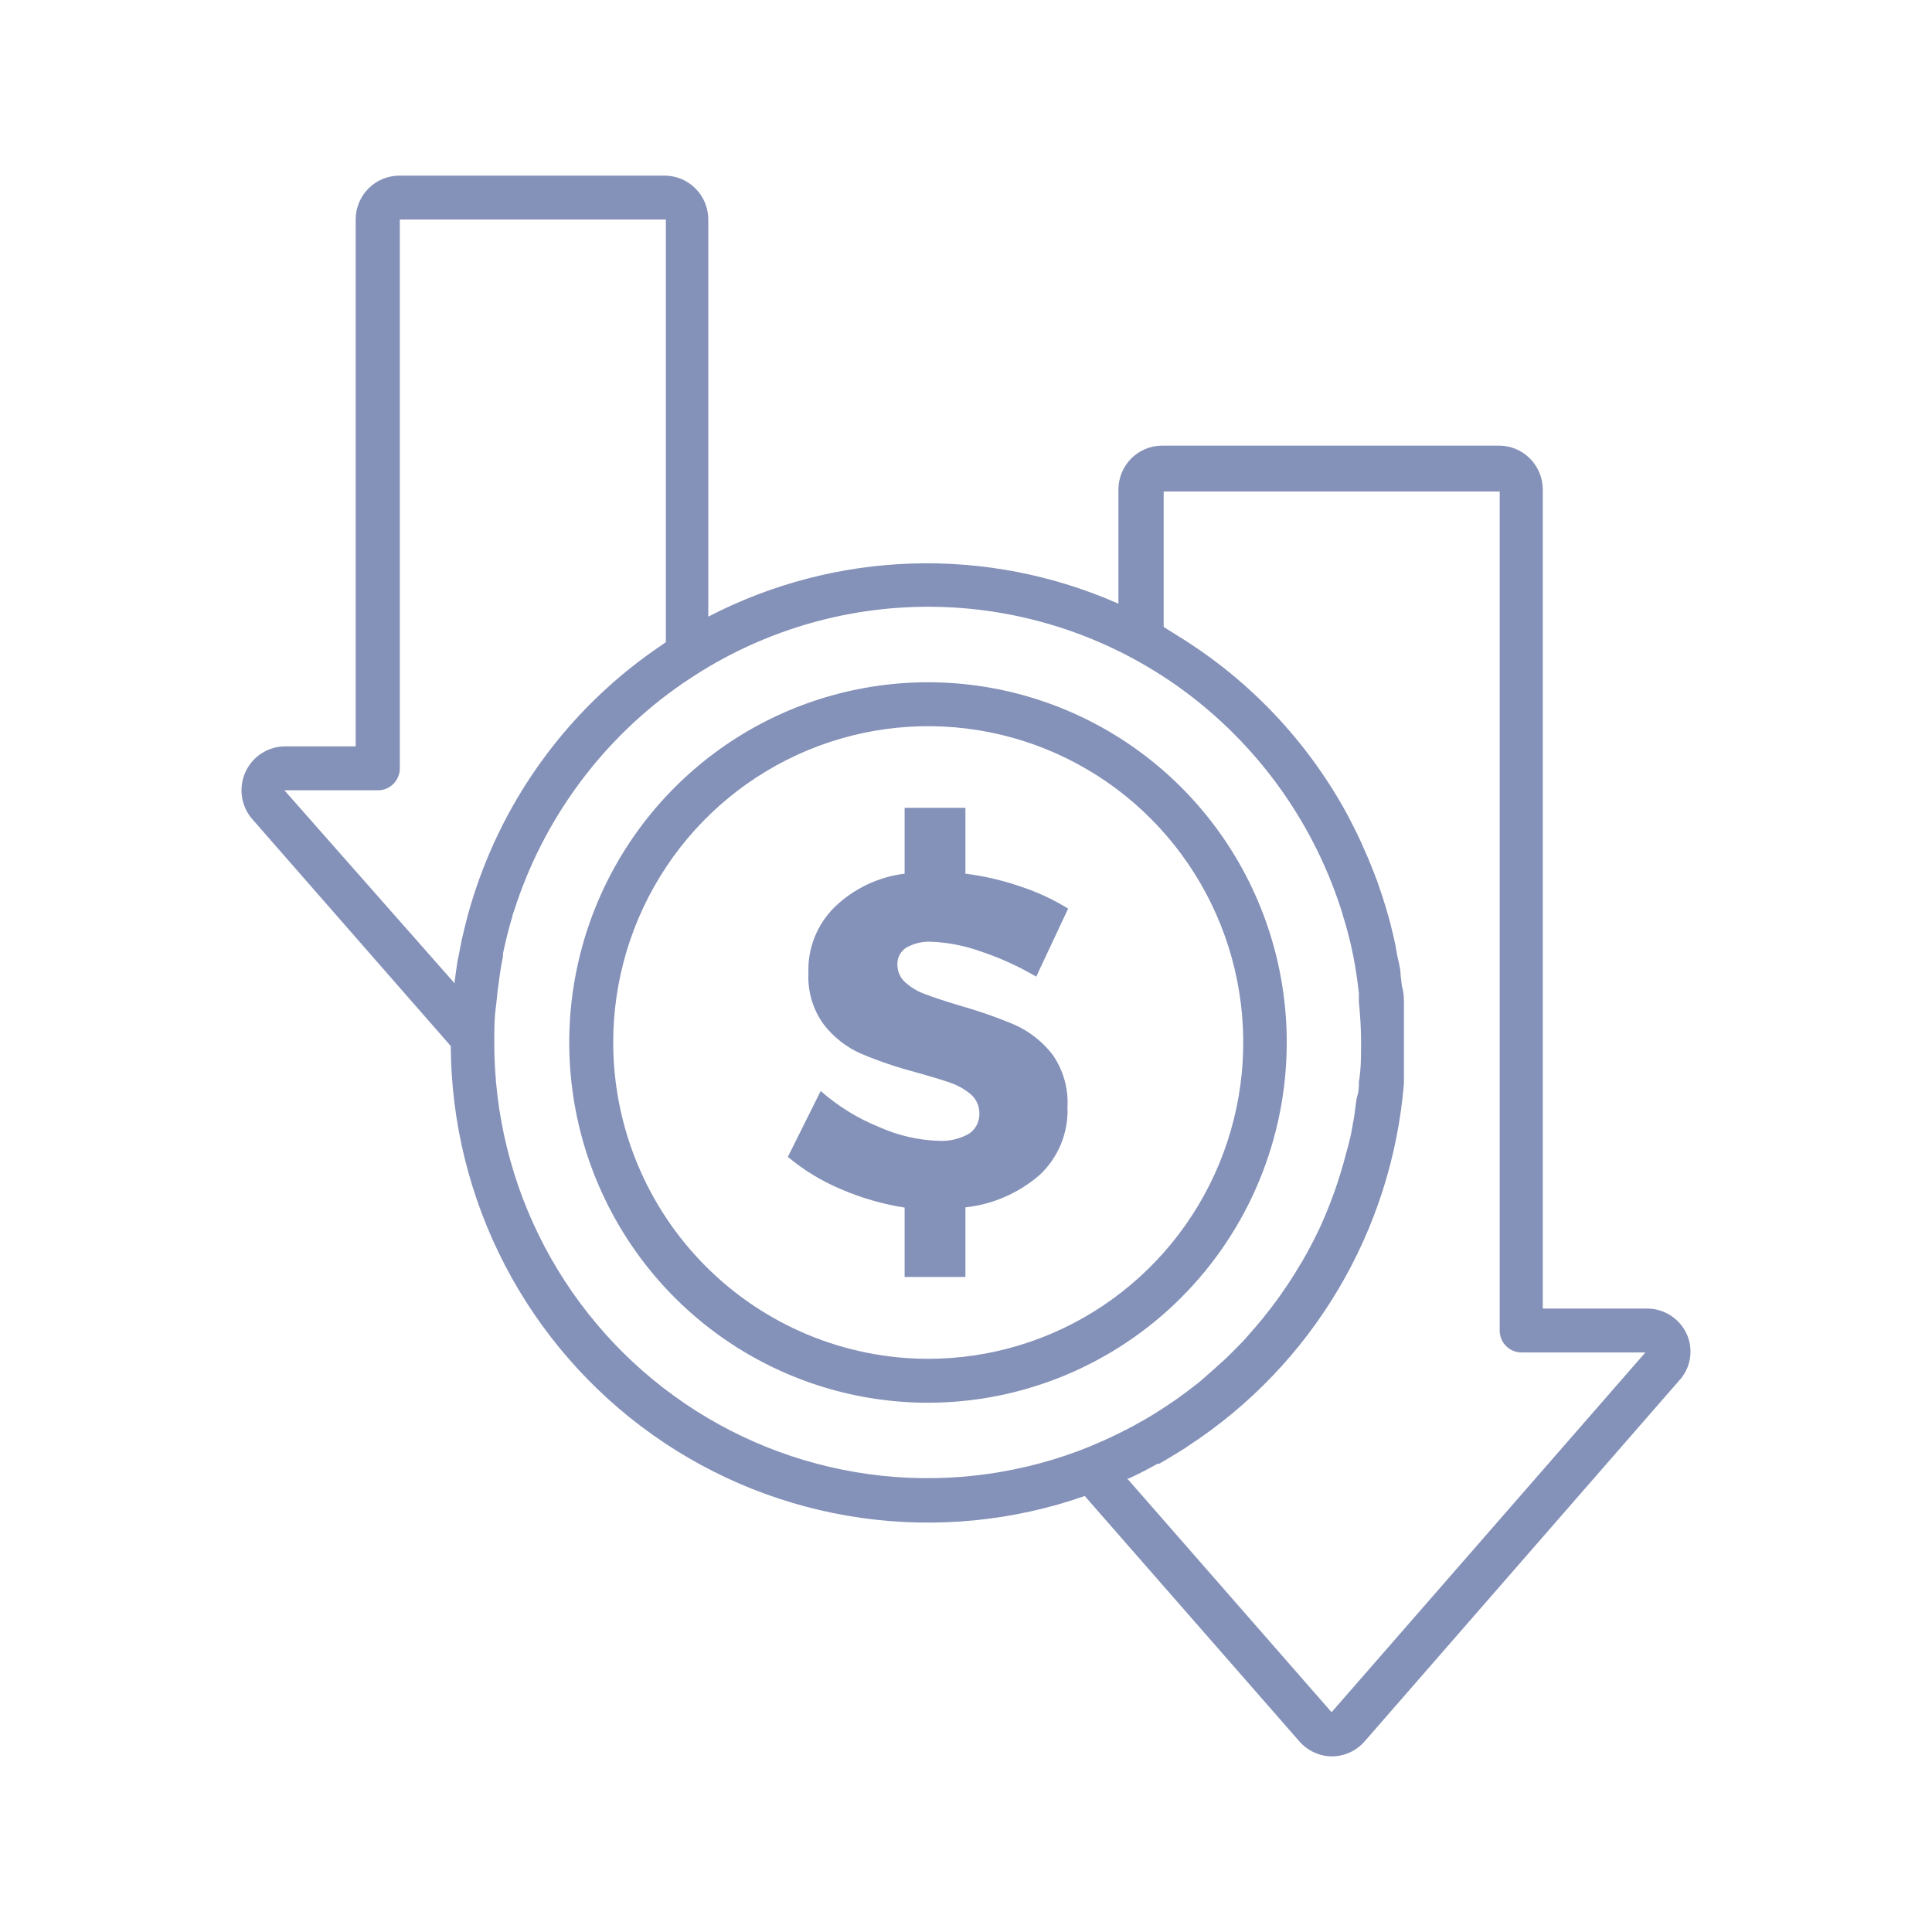 <svg width="96" height="96" viewBox="0 0 96 96" fill="none" xmlns="http://www.w3.org/2000/svg">
<path d="M47.97 59.993V63.451H44.95V60.004C43.87 59.835 42.815 59.531 41.81 59.099C40.847 58.699 39.95 58.155 39.149 57.484L40.779 54.212C41.639 54.967 42.619 55.572 43.679 56.001C44.611 56.419 45.614 56.652 46.634 56.688C47.151 56.717 47.667 56.6 48.122 56.35C48.294 56.242 48.436 56.091 48.531 55.911C48.626 55.73 48.673 55.528 48.665 55.325C48.667 55.15 48.632 54.977 48.563 54.818C48.494 54.658 48.392 54.515 48.263 54.397C47.962 54.139 47.616 53.939 47.242 53.808C46.84 53.667 46.264 53.492 45.526 53.285C44.593 53.041 43.678 52.731 42.788 52.358C42.063 52.039 41.428 51.544 40.941 50.918C40.4 50.181 40.127 49.28 40.17 48.365C40.146 47.761 40.248 47.157 40.468 46.594C40.689 46.031 41.024 45.52 41.452 45.093C42.403 44.164 43.632 43.574 44.95 43.413V40.141H47.97V43.413C48.909 43.531 49.834 43.746 50.729 44.057C51.551 44.328 52.338 44.694 53.075 45.148L51.489 48.529C50.616 48.015 49.691 47.594 48.73 47.275C47.941 46.992 47.113 46.83 46.275 46.795C45.848 46.773 45.423 46.871 45.048 47.078C44.903 47.166 44.784 47.291 44.704 47.441C44.623 47.591 44.585 47.759 44.591 47.929C44.589 48.096 44.623 48.261 44.691 48.414C44.758 48.566 44.858 48.703 44.983 48.813C45.265 49.066 45.593 49.263 45.949 49.391C46.34 49.544 46.905 49.729 47.655 49.958C48.601 50.223 49.53 50.547 50.436 50.929C51.175 51.265 51.82 51.778 52.315 52.423C52.838 53.184 53.094 54.097 53.043 55.019C53.067 55.648 52.955 56.276 52.715 56.857C52.475 57.439 52.113 57.962 51.652 58.389C50.615 59.286 49.331 59.845 47.97 59.993Z" fill="#8491B8"/>
<path fill-rule="evenodd" clip-rule="evenodd" d="M63.938 51.812C63.941 48.272 62.897 44.81 60.94 41.865C58.982 38.92 56.199 36.624 52.942 35.268C49.684 33.911 46.1 33.555 42.641 34.245C39.182 34.934 36.005 36.638 33.511 39.141C31.017 41.644 29.318 44.833 28.629 48.305C27.941 51.778 28.293 55.377 29.642 58.648C30.991 61.92 33.276 64.716 36.207 66.683C39.139 68.651 42.586 69.701 46.112 69.701C50.837 69.698 55.368 67.812 58.71 64.459C62.052 61.105 63.933 56.557 63.938 51.812ZM30.47 51.812C30.467 48.703 31.384 45.662 33.103 43.076C34.822 40.489 37.267 38.473 40.128 37.282C42.989 36.091 46.137 35.779 49.174 36.385C52.212 36.991 55.002 38.488 57.192 40.687C59.382 42.886 60.873 45.688 61.477 48.738C62.08 51.788 61.769 54.949 60.583 57.821C59.397 60.694 57.389 63.148 54.813 64.875C52.237 66.601 49.209 67.521 46.112 67.519C41.965 67.513 37.99 65.857 35.057 62.912C32.125 59.968 30.475 55.976 30.47 51.812Z" fill="#8491B8"/>
<path fill-rule="evenodd" clip-rule="evenodd" d="M83.817 66.297C83.646 65.92 83.371 65.6 83.025 65.374C82.678 65.148 82.275 65.025 81.862 65.021H76.659V24.325C76.659 23.747 76.43 23.192 76.022 22.783C75.615 22.373 75.062 22.144 74.486 22.144H57.746C57.17 22.144 56.617 22.373 56.21 22.783C55.803 23.192 55.574 23.747 55.574 24.325V29.997C52.344 28.572 48.838 27.89 45.312 28.002C41.785 28.113 38.329 29.015 35.195 30.641V10.909C35.195 10.33 34.966 9.775 34.558 9.366C34.151 8.957 33.598 8.727 33.022 8.727H19.845C19.269 8.727 18.716 8.957 18.309 9.366C17.901 9.775 17.673 10.33 17.673 10.909V37.087H14.131C13.721 37.095 13.321 37.219 12.978 37.446C12.635 37.673 12.363 37.992 12.194 38.368C12.024 38.744 11.964 39.16 12.021 39.568C12.077 39.977 12.248 40.361 12.513 40.676L22.398 51.976C22.419 55.764 23.339 59.492 25.082 62.851C26.826 66.21 29.343 69.103 32.423 71.29C35.504 73.477 39.059 74.894 42.795 75.423C46.53 75.953 50.338 75.581 53.901 74.336L64.568 86.531C64.771 86.762 65.019 86.948 65.299 87.076C65.577 87.204 65.88 87.271 66.187 87.273C66.493 87.271 66.796 87.204 67.075 87.076C67.354 86.948 67.603 86.762 67.805 86.531L83.426 68.61C83.712 68.306 83.901 67.924 83.97 67.513C84.04 67.102 83.987 66.679 83.817 66.297ZM18.781 39.269C19.069 39.269 19.345 39.154 19.549 38.949C19.753 38.745 19.867 38.467 19.867 38.178V10.909H33.087V31.906L32.968 31.993L32.479 32.331C28.227 35.316 25.073 39.625 23.506 44.591L23.441 44.799C23.365 45.05 23.289 45.3 23.224 45.551L23.093 46.075L22.963 46.62C22.909 46.871 22.854 47.133 22.811 47.384C22.785 47.536 22.77 47.596 22.758 47.646C22.75 47.679 22.743 47.707 22.735 47.755C22.68 48.093 22.637 48.42 22.594 48.747V48.867L14.131 39.269H18.781ZM24.56 51.812C24.56 51.169 24.56 50.536 24.657 49.903L24.723 49.26C24.799 48.671 24.875 48.082 24.994 47.515V47.373C25.125 46.751 25.277 46.14 25.461 45.529C25.461 45.483 25.481 45.433 25.502 45.381C25.515 45.347 25.529 45.313 25.537 45.279C26.997 40.686 29.936 36.711 33.891 33.978L34.25 33.738C37.789 31.385 41.943 30.136 46.189 30.149C50.434 30.163 54.58 31.438 58.105 33.815L58.203 33.88C62.19 36.608 65.16 40.592 66.643 45.202C66.677 45.299 66.706 45.397 66.73 45.497C66.931 46.135 67.098 46.783 67.23 47.438C67.36 48.06 67.447 48.704 67.523 49.358V49.794C67.588 50.449 67.632 51.114 67.632 51.79C67.632 52.467 67.632 53.11 67.523 53.765C67.523 53.994 67.523 54.212 67.447 54.441C67.404 54.571 67.375 54.809 67.344 55.063C67.32 55.257 67.295 55.46 67.262 55.63C67.23 55.795 67.208 55.925 67.188 56.042C67.16 56.203 67.137 56.338 67.099 56.502C67.034 56.786 66.958 57.059 66.882 57.331C66.551 58.62 66.104 59.876 65.546 61.084L65.405 61.367C65.198 61.793 64.97 62.218 64.731 62.633C64.709 62.684 64.68 62.731 64.644 62.774C63.913 64.025 63.058 65.198 62.092 66.276C61.961 66.428 61.831 66.581 61.69 66.723C61.651 66.761 61.597 66.817 61.532 66.882L61.531 66.884C61.359 67.059 61.118 67.304 60.929 67.486L60.277 68.075L59.593 68.675C59.202 68.981 58.8 69.286 58.398 69.57L57.877 69.919C57.453 70.202 57.019 70.464 56.562 70.715C56.422 70.801 56.277 70.876 56.13 70.951L56.129 70.951C56.071 70.981 56.012 71.011 55.954 71.042C55.748 71.151 55.237 71.402 54.868 71.566L54.14 71.882C50.87 73.205 47.328 73.703 43.822 73.33C40.317 72.957 36.956 71.725 34.036 69.744C31.115 67.762 28.724 65.091 27.071 61.964C25.419 58.838 24.557 55.352 24.56 51.812ZM66.165 85.08L81.758 67.203H75.605C75.317 67.203 75.041 67.088 74.837 66.883C74.633 66.679 74.519 66.401 74.519 66.112V24.423H57.822V31.153L58.605 31.644C62.122 33.821 65.01 36.886 66.98 40.534C67.469 41.46 67.904 42.414 68.283 43.392C68.305 43.457 68.321 43.498 68.343 43.552C68.365 43.607 68.392 43.675 68.436 43.795C68.479 43.915 68.519 44.037 68.56 44.16C68.601 44.282 68.642 44.406 68.685 44.526L68.881 45.159C68.905 45.255 68.927 45.326 68.951 45.405C68.982 45.505 69.017 45.618 69.066 45.813C69.083 45.882 69.1 45.952 69.118 46.023C69.19 46.309 69.265 46.606 69.326 46.904L69.424 47.46C69.442 47.555 69.464 47.65 69.486 47.745C69.542 47.989 69.598 48.234 69.598 48.485L69.663 49.02C69.761 49.325 69.761 49.631 69.761 49.947V53.83C69.464 57.45 68.347 60.954 66.494 64.073C64.641 67.192 62.102 69.845 59.072 71.828L58.898 71.948C58.463 72.22 58.04 72.482 57.594 72.733H57.518C57.051 72.995 56.584 73.235 56.095 73.464H56.008L66.165 85.08Z" fill="#8491B8"/>
</svg>
